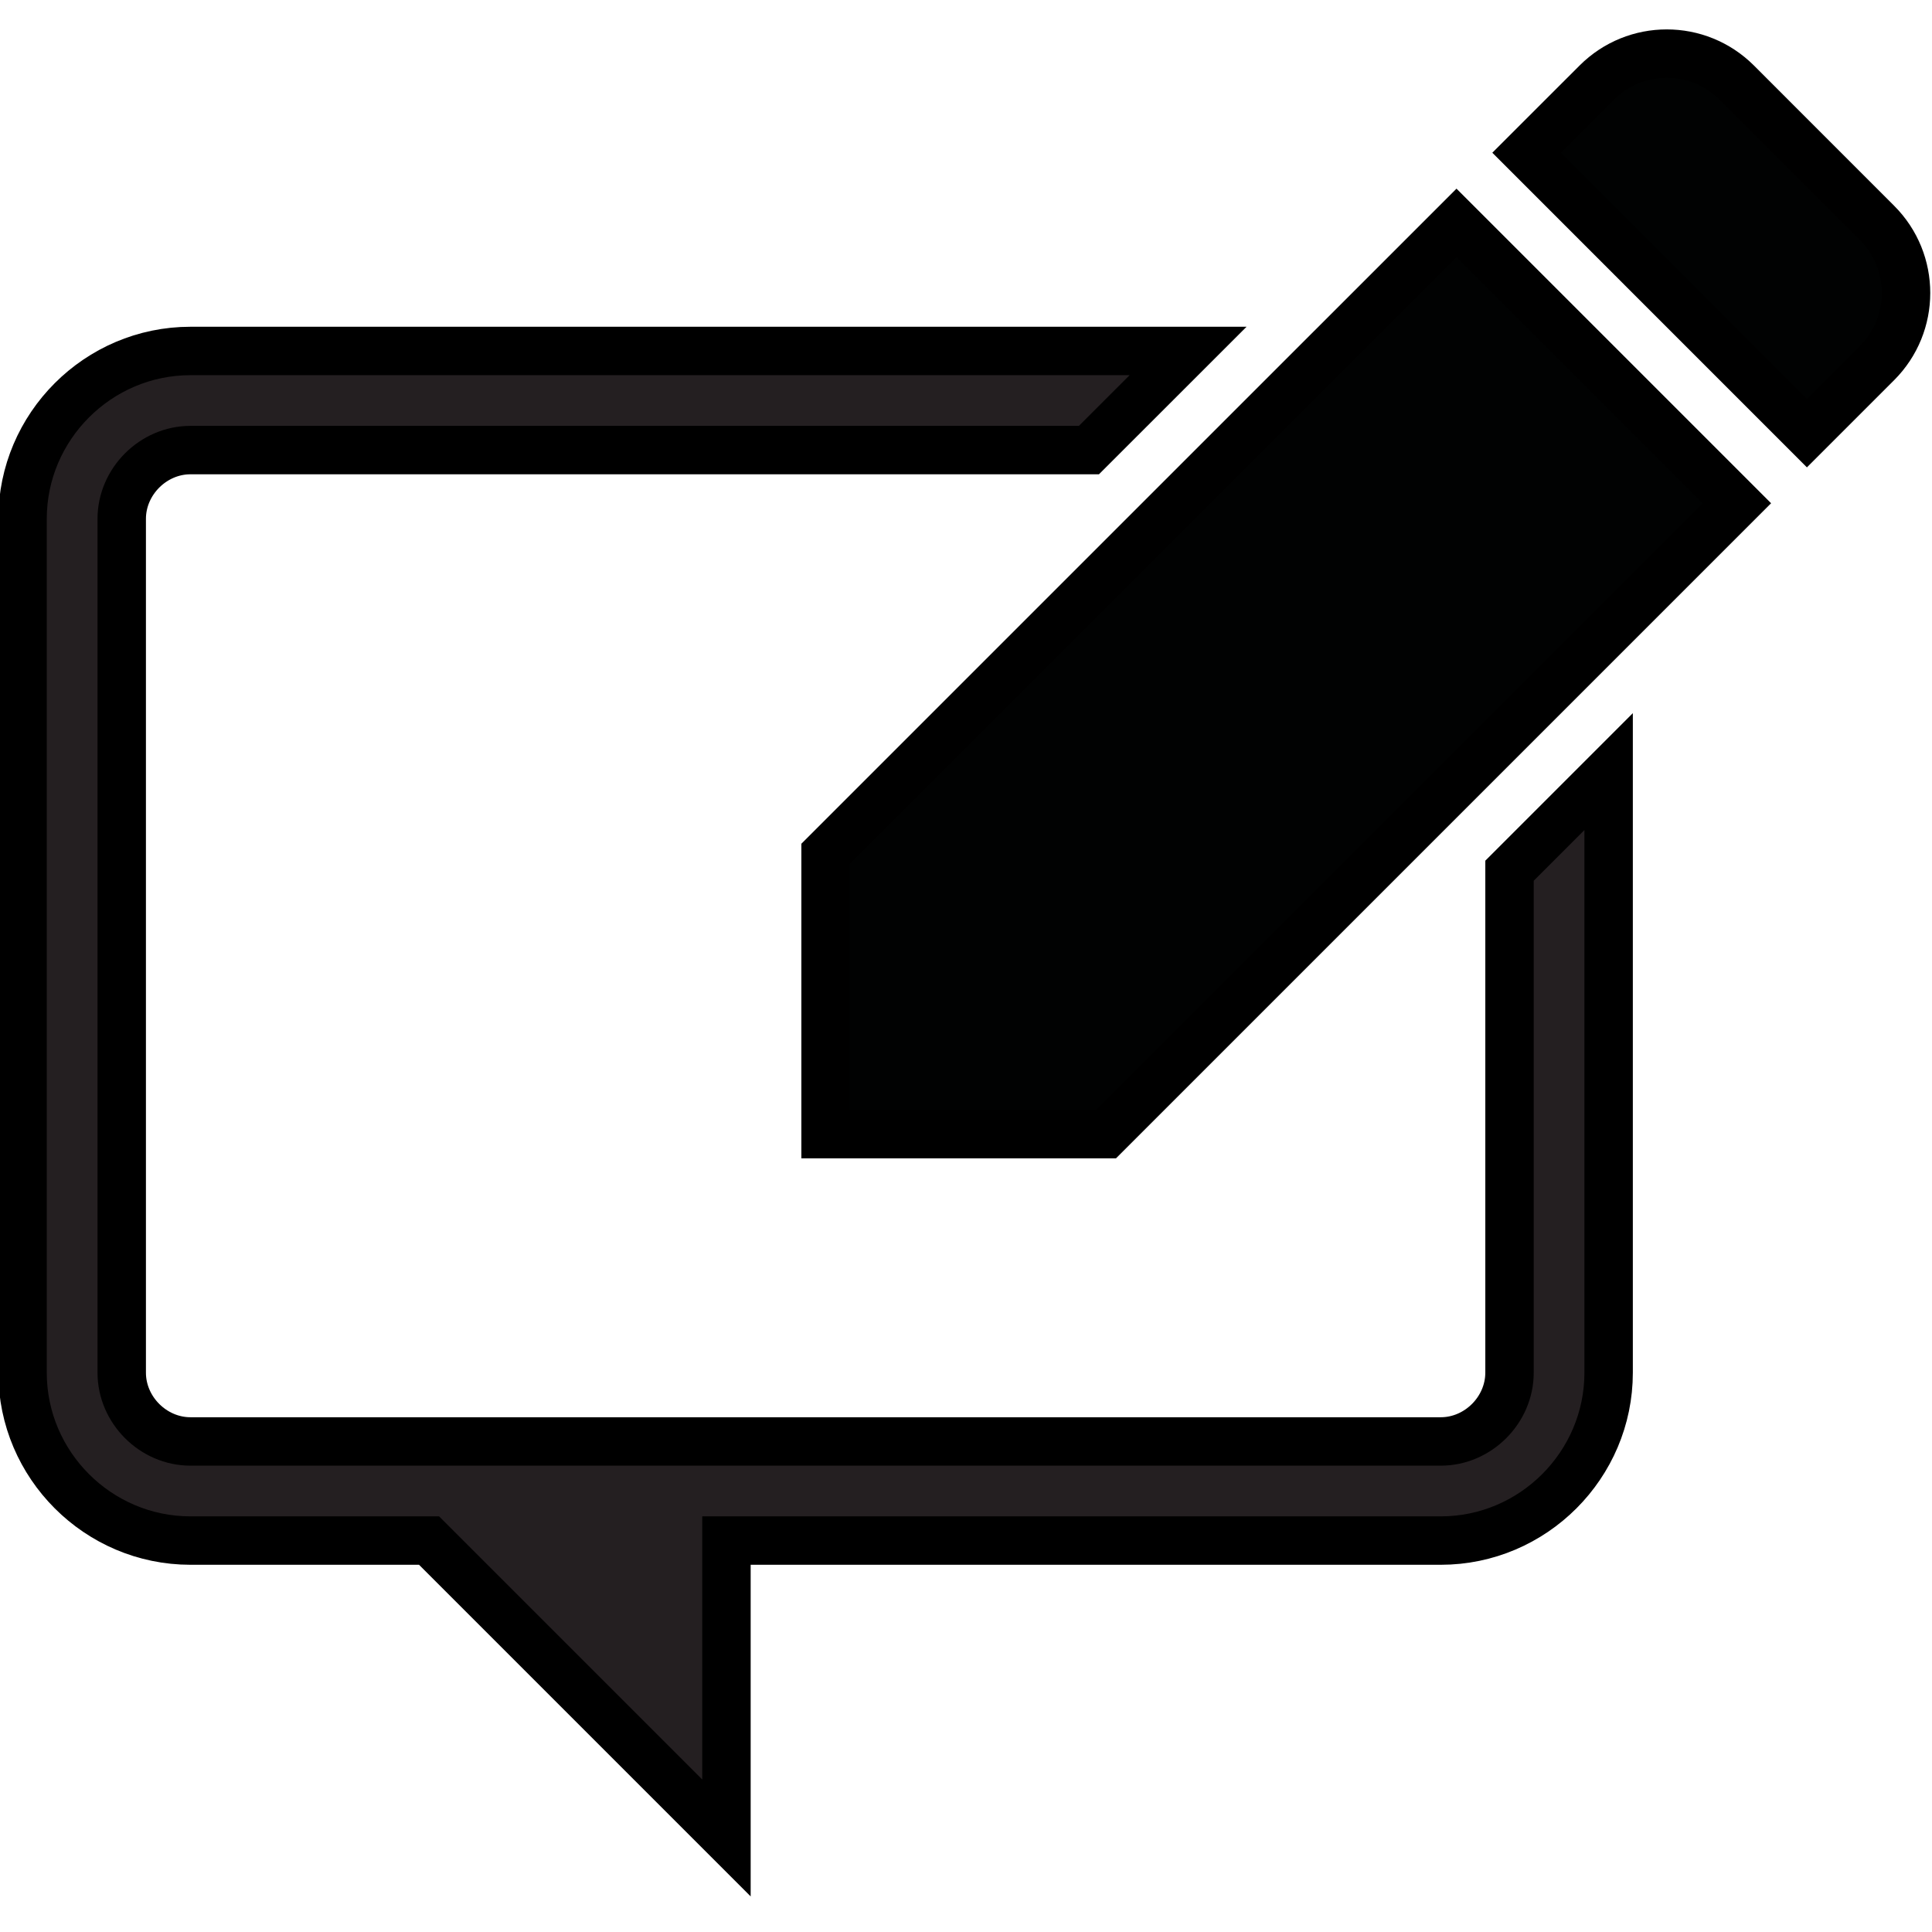 <?xml version="1.0" encoding="UTF-8" standalone="no"?>
<!-- Generator: Adobe Illustrator 15.1.0, SVG Export Plug-In . SVG Version: 6.00 Build 0)  -->

<svg
   xmlns:dc="http://purl.org/dc/elements/1.1/"
   xmlns:cc="http://creativecommons.org/ns#"
   xmlns:rdf="http://www.w3.org/1999/02/22-rdf-syntax-ns#"
   xmlns:svg="http://www.w3.org/2000/svg"
   xmlns="http://www.w3.org/2000/svg"
   xmlns:xlink="http://www.w3.org/1999/xlink"
   xmlns:sodipodi="http://sodipodi.sourceforge.net/DTD/sodipodi-0.dtd"
   xmlns:inkscape="http://www.inkscape.org/namespaces/inkscape"
   version="1.0"
   id="Layer_1"
   x="0px"
   y="0px"
   width="64"
   height="64"
   viewBox="0 0 64 64"
   enable-background="new 0 0 595.28 841.89"
   xml:space="preserve"
   inkscape:version="0.91 r13725"
   sodipodi:docname="logoIcon.svg"><defs
     id="defs73"><defs
       id="defs43"><rect
         height="38.558"
         width="149.551"
         y="401.442"
         x="223"
         id="SVGID_3_" /></defs><defs
       id="defs61"><rect
         height="38.558"
         width="149.551"
         y="401.442"
         x="223"
         id="SVGID_5_" /></defs><clipPath
       id="SVGID_6_-3"><use
         height="100%"
         width="100%"
         y="0"
         x="0"
         style="overflow:visible"
         id="use65-6"
         overflow="visible"
         xlink:href="#SVGID_5_" /></clipPath><clipPath
       id="SVGID_4_-7"><use
         height="100%"
         width="100%"
         y="0"
         x="0"
         style="overflow:visible"
         id="use47-5"
         overflow="visible"
         xlink:href="#SVGID_3_" /></clipPath></defs><sodipodi:namedview
     pagecolor="#ffffff"
     bordercolor="#666666"
     borderopacity="1"
     objecttolerance="10"
     gridtolerance="10"
     guidetolerance="10"
     inkscape:pageopacity="0"
     inkscape:pageshadow="2"
     inkscape:window-width="1920"
     inkscape:window-height="1028"
     id="namedview71"
     showgrid="false"
     inkscape:zoom="8.9702929"
     inkscape:cx="20.817644"
     inkscape:cy="27.50017"
     inkscape:window-x="-4"
     inkscape:window-y="-4"
     inkscape:window-maximized="1"
     inkscape:current-layer="Layer_1"
     fit-margin-top="0"
     fit-margin-left="0"
     fit-margin-right="0"
     fit-margin-bottom="0" /><g
     id="g3748"
     transform="translate(5.6447529e-7,-1.074)"><path
       clip-path="url(#SVGID_4_-7)"
       d="m 261.798,405.438 -2.895,-2.896 c -0.8,-0.8 -2.096,-0.8 -2.895,0 l -1.448,1.447 5.79,5.791 1.448,-1.448 c 0.799,-0.799 0.799,-2.096 0,-2.894"
       id="path51-3"
       inkscape:connector-curvature="0"
       style="fill:#010202"
       transform="matrix(1.604,0,0,1.604,-357.745,-641.865)" /><path
       clip-path="url(#SVGID_4_-7)"
       stroke-miterlimit="10"
       d="m 261.798,405.438 -2.895,-2.896 c -0.8,-0.8 -2.096,-0.8 -2.895,0 l -1.448,1.447 5.79,5.791 1.448,-1.448 c 0.799,-0.799 0.799,-2.096 0,-2.894 z"
       id="path53-5"
       inkscape:connector-curvature="0"
       style="fill:none;stroke:#000000;stroke-miterlimit:10"
       transform="matrix(1.604,0,0,1.604,-357.745,-641.865)" /><polygon
       id="polygon55-6"
       points="240.083,418.467 240.083,424.257 245.874,424.257 258.903,411.228 253.113,405.438 "
       style="fill:#010202"
       transform="matrix(1.604,0,0,1.604,-357.745,-641.865)" /><polygon
       id="polygon57-2"
       points="240.083,418.467 240.083,424.257 245.874,424.257 258.903,411.228 253.113,405.438 "
       stroke-miterlimit="10"
       style="fill:none;stroke:#000000;stroke-miterlimit:10"
       transform="matrix(1.604,0,0,1.604,-357.745,-641.865)" /><path
       clip-path="url(#SVGID_6_-3)"
       d="m 254.208,418.817 0,10.367 c 0,0.77 -0.65,1.42 -1.419,1.42 l -25.823,0 c -0.769,0 -1.419,-0.65 -1.419,-1.42 l 0,-17.634 c 0,-0.77 0.65,-1.42 1.419,-1.42 l 18.556,0 2.048,-2.047 -20.604,0 c -1.907,0 -3.467,1.561 -3.467,3.467 l 0,17.634 c 0,1.906 1.56,3.467 3.467,3.467 l 4.928,0 6.142,6.142 0,-6.142 14.753,0 c 1.906,0 3.466,-1.561 3.466,-3.467 l 0,-12.414 -2.047,2.047 z"
       id="path67-9"
       inkscape:connector-curvature="0"
       style="fill:#241f21"
       transform="matrix(1.604,0,0,1.604,-357.745,-641.865)" /><path
       clip-path="url(#SVGID_6_-3)"
       stroke-miterlimit="10"
       d="m 254.208,418.817 0,10.367 c 0,0.77 -0.65,1.42 -1.419,1.42 l -25.823,0 c -0.769,0 -1.419,-0.65 -1.419,-1.42 l 0,-17.634 c 0,-0.77 0.65,-1.42 1.419,-1.42 l 18.556,0 2.048,-2.047 -20.604,0 c -1.907,0 -3.467,1.561 -3.467,3.467 l 0,17.634 c 0,1.906 1.56,3.467 3.467,3.467 l 4.928,0 6.142,6.142 0,-6.142 14.753,0 c 1.906,0 3.466,-1.561 3.466,-3.467 l 0,-12.414 -2.047,2.047 z"
       id="path69-1"
       inkscape:connector-curvature="0"
       style="fill:none;stroke:#000000;stroke-miterlimit:10"
       transform="matrix(1.604,0,0,1.604,-357.745,-641.865)" /></g></svg>